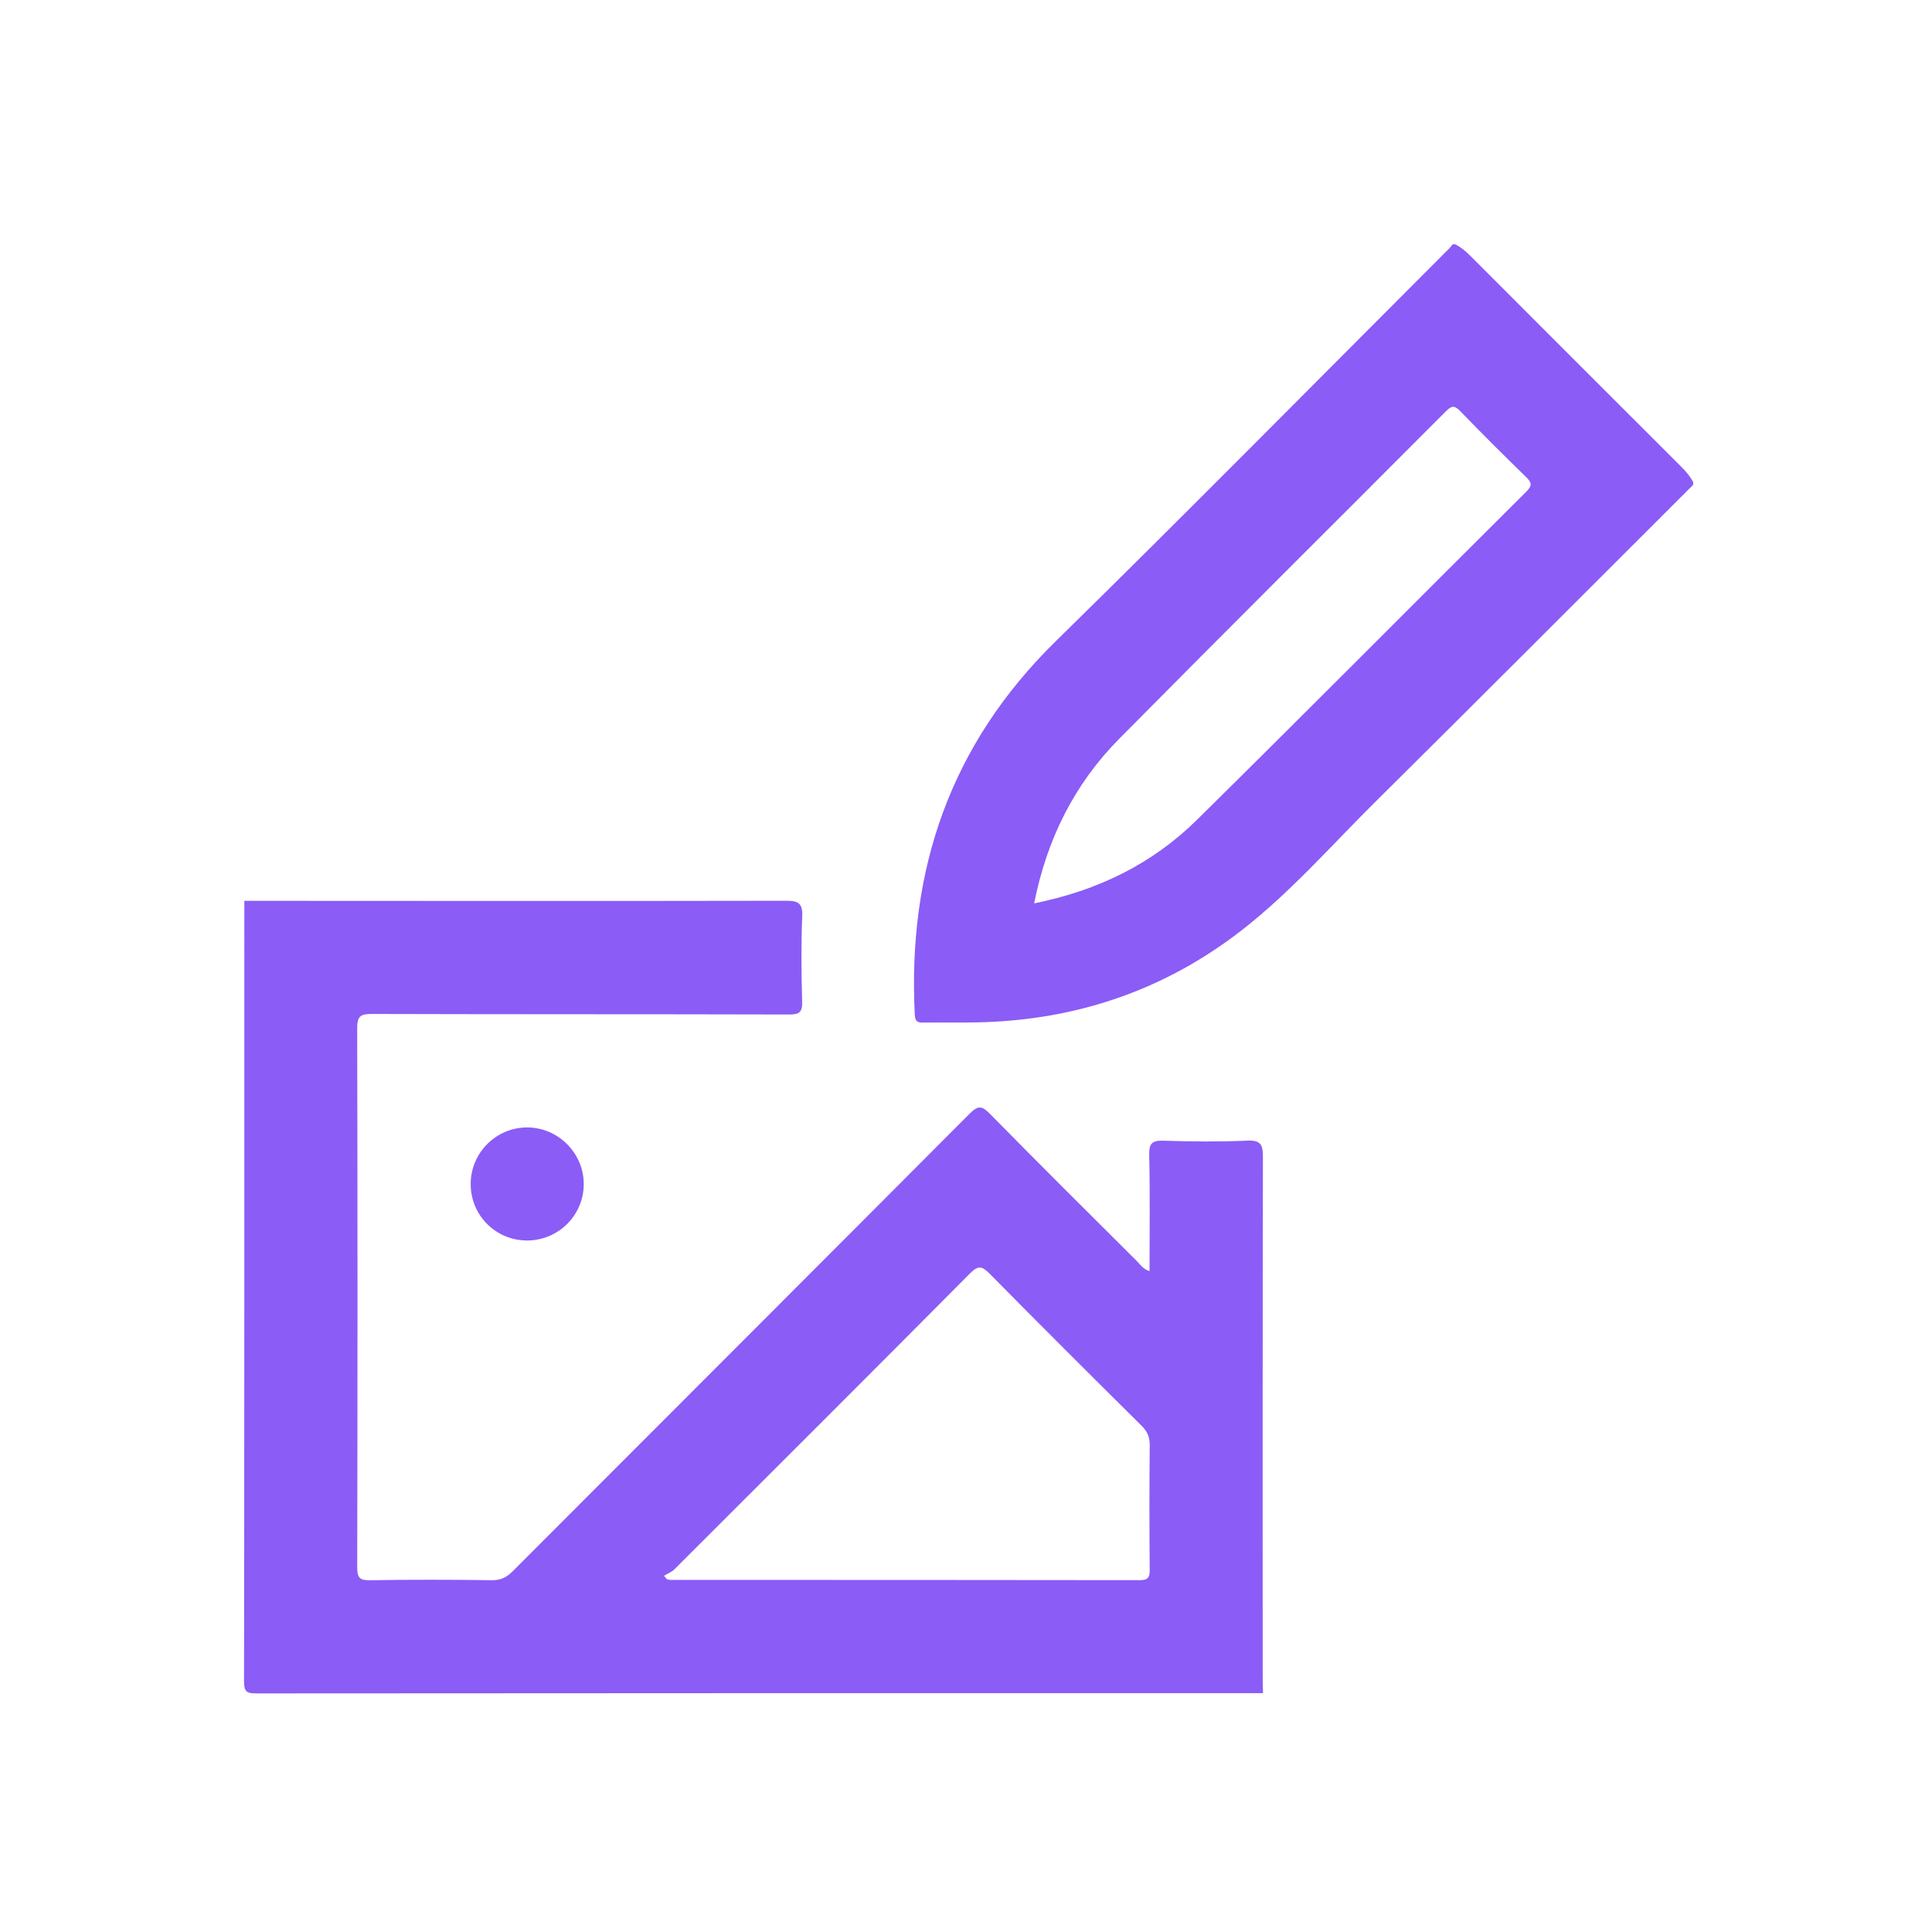 <?xml version="1.0" encoding="utf-8"?>
<!-- Generator: Adobe Illustrator 16.0.0, SVG Export Plug-In . SVG Version: 6.00 Build 0)  -->
<!DOCTYPE svg PUBLIC "-//W3C//DTD SVG 1.1//EN" "http://www.w3.org/Graphics/SVG/1.1/DTD/svg11.dtd">
<svg version="1.1" id="Layer_1" xmlns="http://www.w3.org/2000/svg" xmlns:xlink="http://www.w3.org/1999/xlink" x="0px" y="0px"
	 width="512px" height="512px" viewBox="0 0 512 512" enable-background="new 0 0 512 512" xml:space="preserve">
<g>
	<path fill-rule="evenodd" clip-rule="evenodd" fill="#8B5CF6" d="M124.736,313.747c-0.02,8.308,6.619,14.98,14.92,14.995
		c8.292,0.015,15.023-6.659,15.044-14.913c0.021-8.208-6.754-15.023-14.96-15.049C131.503,298.755,124.756,305.485,124.736,313.747z
		"/>
	<path fill-rule="evenodd" clip-rule="evenodd" fill="#8B5CF6" d="M334.689,306.638c0.008-3.221-0.515-4.522-4.146-4.359
		c-7.357,0.33-14.746,0.266-22.109,0.019c-3.085-0.104-3.952,0.647-3.88,3.821c0.231,10.18,0.086,20.366,0.086,30.741
		c-1.762-0.559-2.483-1.777-3.412-2.702c-13.006-12.971-26.051-25.901-38.915-39.012c-2.218-2.262-3.242-2.124-5.408,0.049
		c-40.303,40.45-80.708,80.799-121.046,121.215c-1.608,1.612-3.15,2.389-5.501,2.358c-10.744-0.141-21.493-0.171-32.235,0.012
		c-2.797,0.048-3.462-0.639-3.456-3.448c0.099-47.605,0.107-95.212-0.01-142.816c-0.008-3.188,0.847-3.816,3.896-3.807
		c36.859,0.114,73.72,0.038,110.58,0.146c2.825,0.008,3.525-0.682,3.446-3.47c-0.214-7.491-0.283-15.001,0.019-22.485
		c0.142-3.509-0.964-4.196-4.283-4.189c-47.855,0.091-95.709,0.037-143.564,0.018c0,68.937,0.021,137.875-0.079,206.813
		c-0.004,2.767,0.648,3.231,3.287,3.229c88.919-0.082,177.839-0.068,266.758-0.068c-0.031-1.374-0.089-2.747-0.09-4.121
		C334.622,398.6,334.591,352.619,334.689,306.638z M304.681,415.97c0.016,2.003-0.374,2.789-2.609,2.785
		c-41.457-0.068-82.913-0.052-124.37-0.061c-0.324,0-0.649-0.124-0.975-0.19c-0.25-0.3-0.501-0.601-0.751-0.901
		c0.927-0.569,2.009-0.982,2.759-1.73c26.16-26.111,52.317-52.224,78.365-78.445c2.155-2.169,3.194-1.878,5.16,0.113
		c13.333,13.507,26.771,26.912,40.249,40.273c1.538,1.524,2.202,3.012,2.182,5.192C304.581,393.993,304.595,404.982,304.681,415.97z
		"/>
	<path fill-rule="evenodd" clip-rule="evenodd" fill="#8B5CF6" d="M445.511,123.652c-18.585-18.556-37.155-37.125-55.711-55.71
		c-1.239-1.242-2.54-2.365-4.09-3.191c-0.25,0-0.5,0-0.75,0c-0.311,0.376-0.593,0.781-0.936,1.124
		c-34.725,34.724-69.2,69.704-104.264,104.082c-27.914,27.368-39.269,60.521-37.333,98.946c0.104,2.058,0.959,2.117,2.502,2.095
		c4.747-0.07,9.498,0.037,14.244-0.063c26.016-0.554,49.495-8.504,70.055-24.535c12.852-10.021,23.572-22.324,35.101-33.749
		c28.213-27.963,56.26-56.094,84.373-84.157c0-0.25,0-0.5,0-0.75C447.876,126.192,446.753,124.892,445.511,123.652z M404.56,130.207
		c-29.136,28.999-58.087,58.183-87.348,87.054c-11.813,11.656-26.276,18.753-43.148,22.139c3.372-17.059,10.68-31.625,22.519-43.597
		c28.728-29.053,57.726-57.838,86.57-86.776c1.42-1.424,2.217-1.739,3.786-0.112c5.725,5.934,11.578,11.745,17.482,17.501
		C405.851,127.81,406.165,128.609,404.56,130.207z"/>
</g>
</svg>
